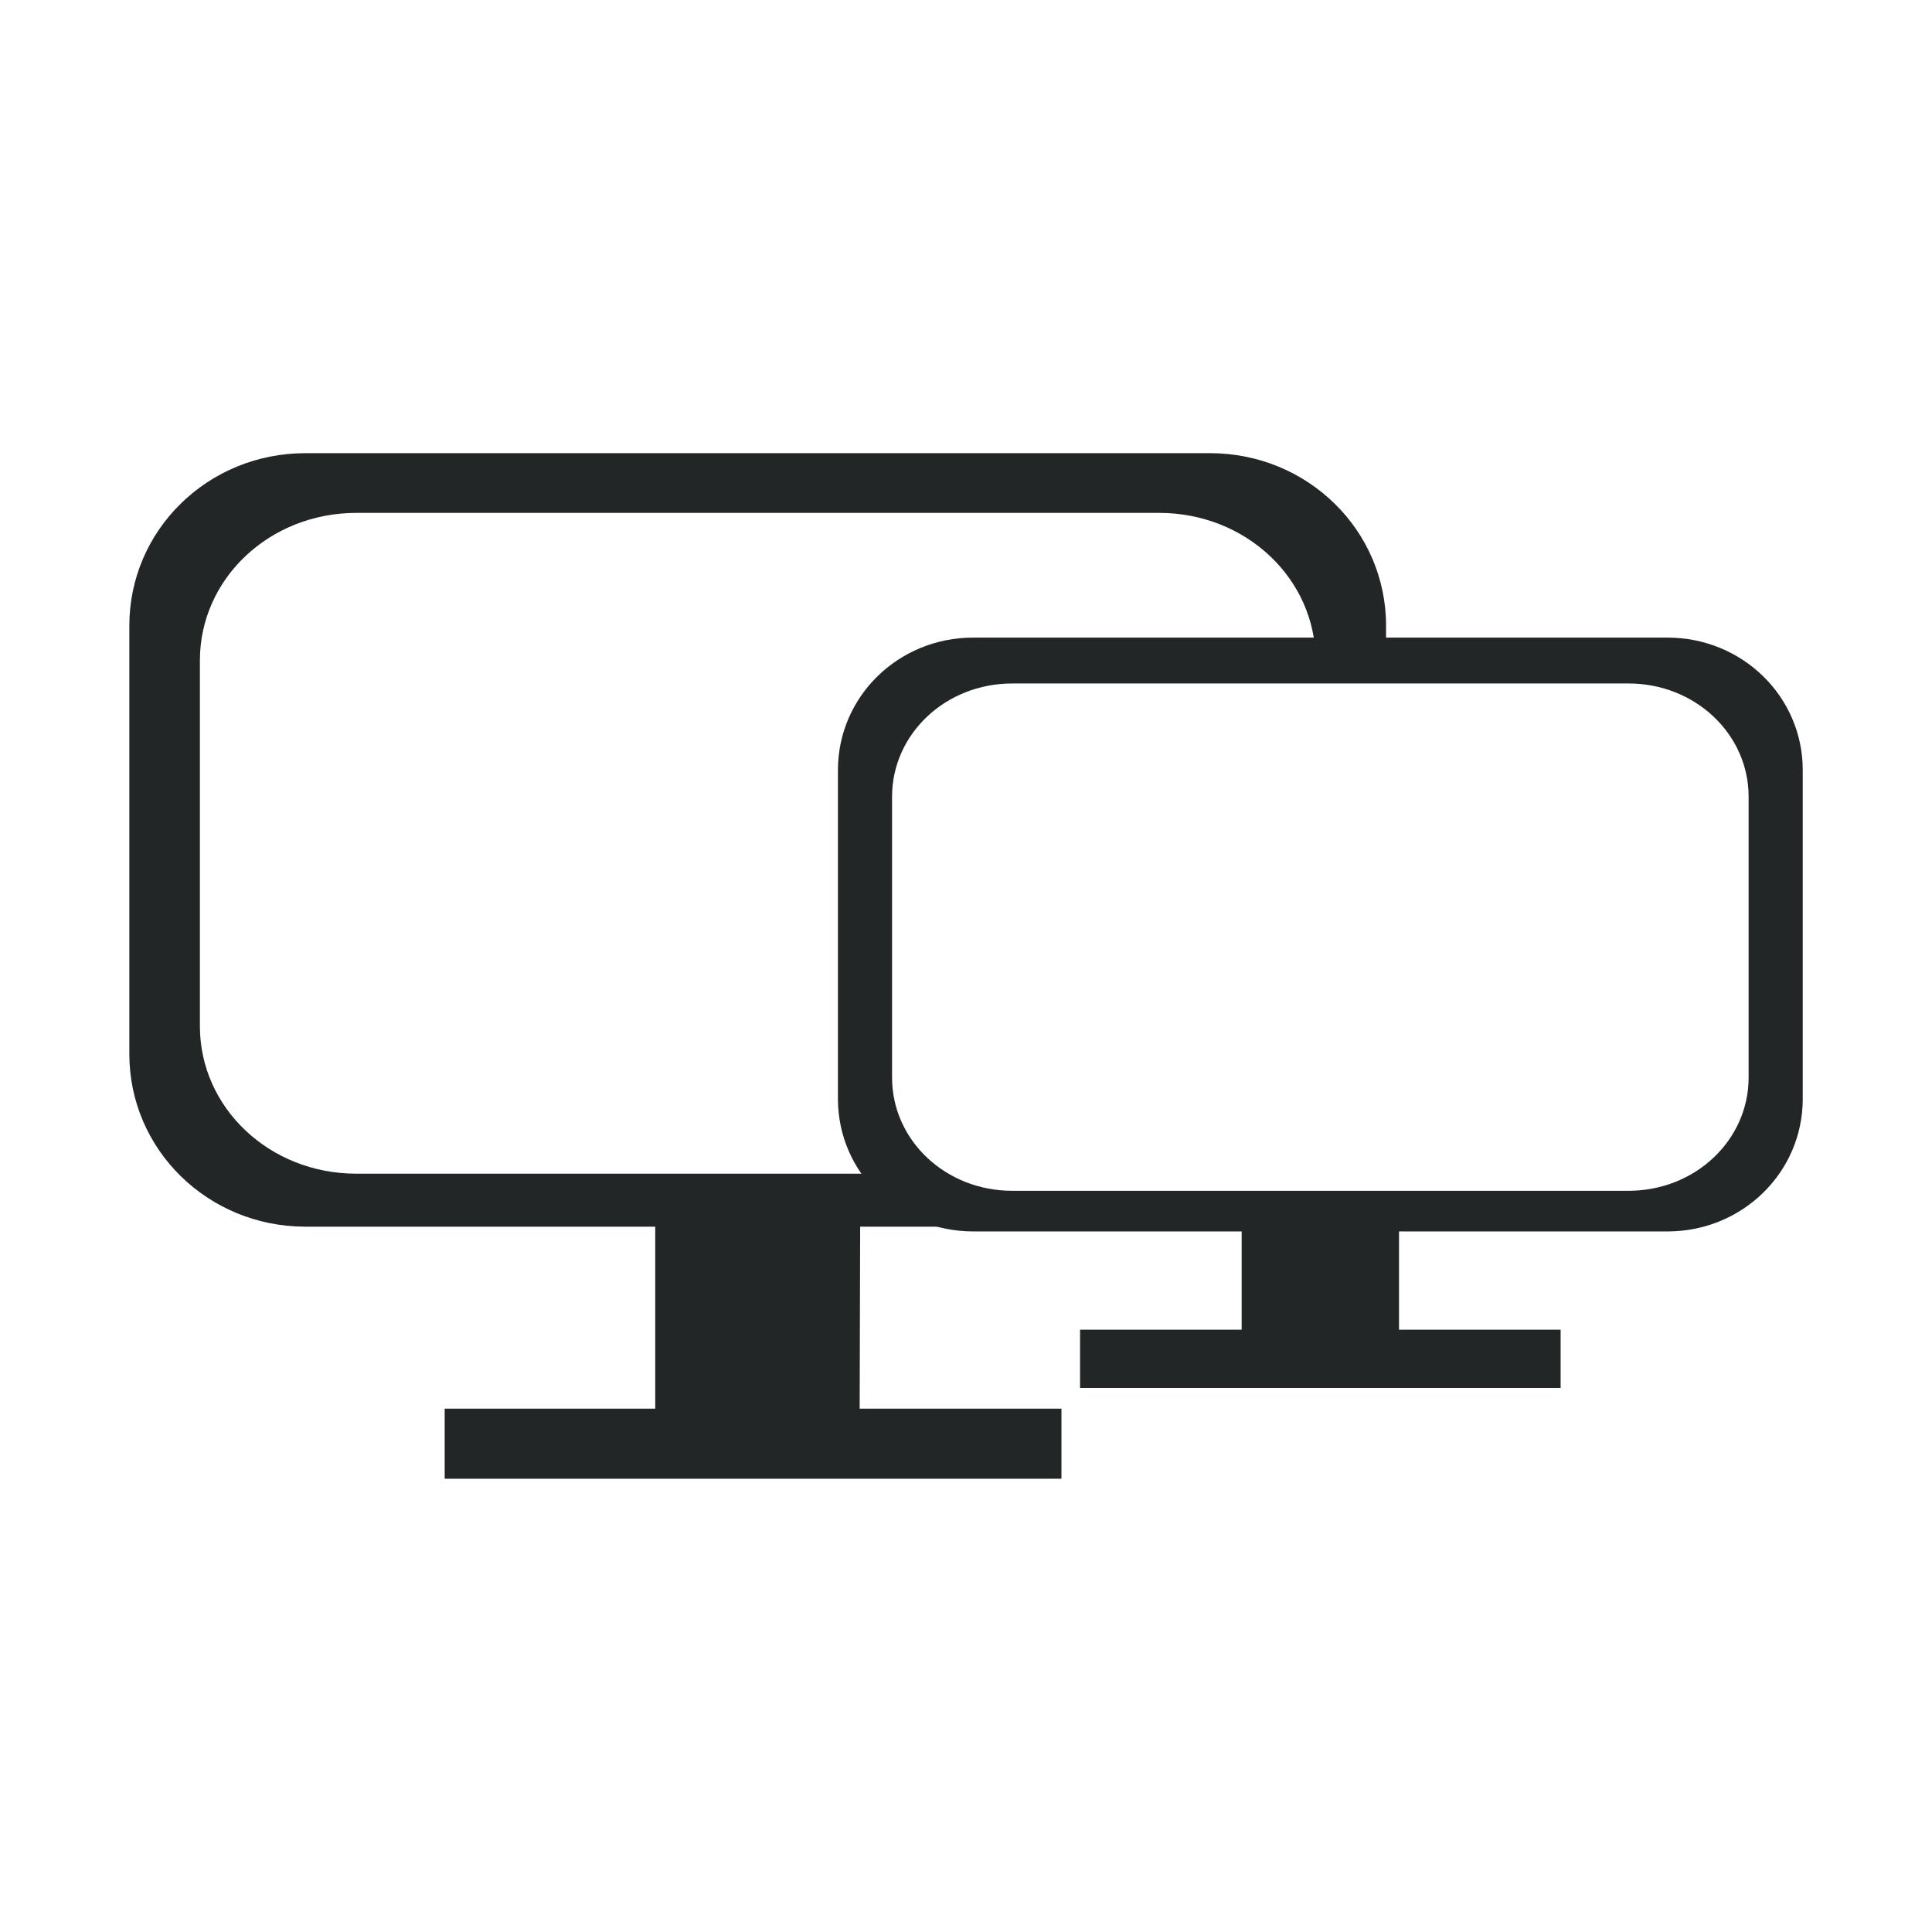 <?xml version="1.0" encoding="UTF-8" standalone="no"?>
<svg
   height="24"
   width="24"
   viewBox="0 0 24 24"
   version="1.1"
   id="svg2"
   sodipodi:docname="remote_installer_plugin.svg"
   inkscape:version="1.3 (1:1.3+202307231459+0e150ed6c4)"
   xmlns:inkscape="http://www.inkscape.org/namespaces/inkscape"
   xmlns:sodipodi="http://sodipodi.sourceforge.net/DTD/sodipodi-0.dtd"
   xmlns="http://www.w3.org/2000/svg"
   xmlns:svg="http://www.w3.org/2000/svg">
  <sodipodi:namedview
     id="namedview2"
     pagecolor="#ffffff"
     bordercolor="#000000"
     borderopacity="0.25"
     inkscape:showpageshadow="2"
     inkscape:pageopacity="0.0"
     inkscape:pagecheckerboard="0"
     inkscape:deskcolor="#d1d1d1"
     inkscape:zoom="14.104167"
     inkscape:cx="1.098966"
     inkscape:cy="20.348596"
     inkscape:window-width="1920"
     inkscape:window-height="882"
     inkscape:window-x="0"
     inkscape:window-y="0"
     inkscape:window-maximized="1"
     inkscape:current-layer="svg2" />
  <defs
     id="defs1">
    <style
       type="text/css"
       id="current-color-scheme">&#10;            .ColorScheme-Text {&#10;                color:#232629;&#10;            }&#10;            .ColorScheme-PositiveText {&#10;                color:#27ae60;&#10;            }&#10;        </style>
    <linearGradient
       id="linearGradient4058-1-8-2-8">
      <stop
         style="stop-color:#75a125;stop-opacity:1;"
         offset="0"
         id="stop4060-41-2-1-2" />
      <stop
         style="stop-color:#353520;stop-opacity:1"
         offset="1"
         id="stop4062-0-13-7-5" />
    </linearGradient>
    <linearGradient
       id="linearGradient5276-4-6">
      <stop
         id="stop5278-1-9"
         offset="0"
         style="stop-color:#ffffff;stop-opacity:0.549;" />
      <stop
         id="stop5280-65-6"
         offset="1"
         style="stop-color:#ffffff;stop-opacity:0;" />
    </linearGradient>
  </defs>
  <g
     transform="matrix(0.748,0,0,0.748,-3.847,47.367)"
     style="fill:#0000ff;fill-opacity:1"
     id="remoteinstallernotifier"
     inkscape:label="#remoteinstallernotifier">
    <path
       inkscape:connector-curvature="0"
       id="rect571-3-5-8"
       d="m 21.305,-52.736 c -1.244,0 -2.246,0.981 -2.246,2.2 v 5.461 c 0,1.219 1.002,2.201 2.246,2.201 h 4.459 v 1.632 h -2.684 v 0.967 h 7.981 v -0.967 h -2.684 v -1.632 h 4.459 c 1.244,0 2.246,-0.982 2.246,-2.201 v -5.461 c 0,-1.219 -1.002,-2.2 -2.246,-2.2 z m 0.647,0.762 h 10.237 c 1.105,0 1.994,0.839 1.994,1.88 v 4.665 c 0,1.041 -0.889,1.88 -1.994,1.88 h -10.237 c -1.105,0 -1.994,-0.839 -1.994,-1.88 v -4.665 c 0,-1.041 0.889,-1.88 1.994,-1.88 z"
       style="color:#000000;clip-rule:nonzero;display:inline;overflow:visible;visibility:visible;opacity:1;isolation:auto;mix-blend-mode:normal;color-interpolation:sRGB;color-interpolation-filters:linearRGB;solid-color:#000000;solid-opacity:1;fill:#232627;fill-opacity:1;fill-rule:nonzero;stroke:none;stroke-width:1.077;stroke-linecap:butt;stroke-linejoin:miter;stroke-miterlimit:4;stroke-dasharray:none;stroke-dashoffset:0;stroke-opacity:1;color-rendering:auto;image-rendering:auto;shape-rendering:auto;text-rendering:auto;enable-background:accumulate" />
    <path
       sodipodi:nodetypes="ssssccccccccccssssssccsss"
       inkscape:connector-curvature="0"
       id="rect571-3-9-74"
       d="m 10.216,-55.799 c -1.621,0 -2.925,1.278 -2.925,2.866 v 7.113 c 0,1.588 1.305,2.867 2.925,2.867 h 5.809 v 3.022 h -3.497 v 1.164 h 10.243 v -1.164 h -3.351 l 0.008,-3.022 h 1.842 c -0.203,-0.253 -0.348,-0.552 -0.414,-0.88 h -9.796 c -1.439,0 -2.597,-1.092 -2.597,-2.449 V -52.358 c 0,-1.357 1.158,-2.449 2.597,-2.449 H 24.395 c 1.439,0 2.597,1.092 2.597,2.449 v 0.353 h 1.17 v -0.928 c 0,-1.588 -1.305,-2.866 -2.925,-2.866 z"
       style="color:#000000;clip-rule:nonzero;display:inline;overflow:visible;visibility:visible;opacity:1;isolation:auto;mix-blend-mode:normal;color-interpolation:sRGB;color-interpolation-filters:linearRGB;solid-color:#000000;solid-opacity:1;fill:#232627;fill-opacity:1;fill-rule:nonzero;stroke:none;stroke-width:1.403;stroke-linecap:butt;stroke-linejoin:miter;stroke-miterlimit:4;stroke-dasharray:none;stroke-dashoffset:0;stroke-opacity:1;color-rendering:auto;image-rendering:auto;shape-rendering:auto;text-rendering:auto;enable-background:accumulate" />
  </g>
</svg>
